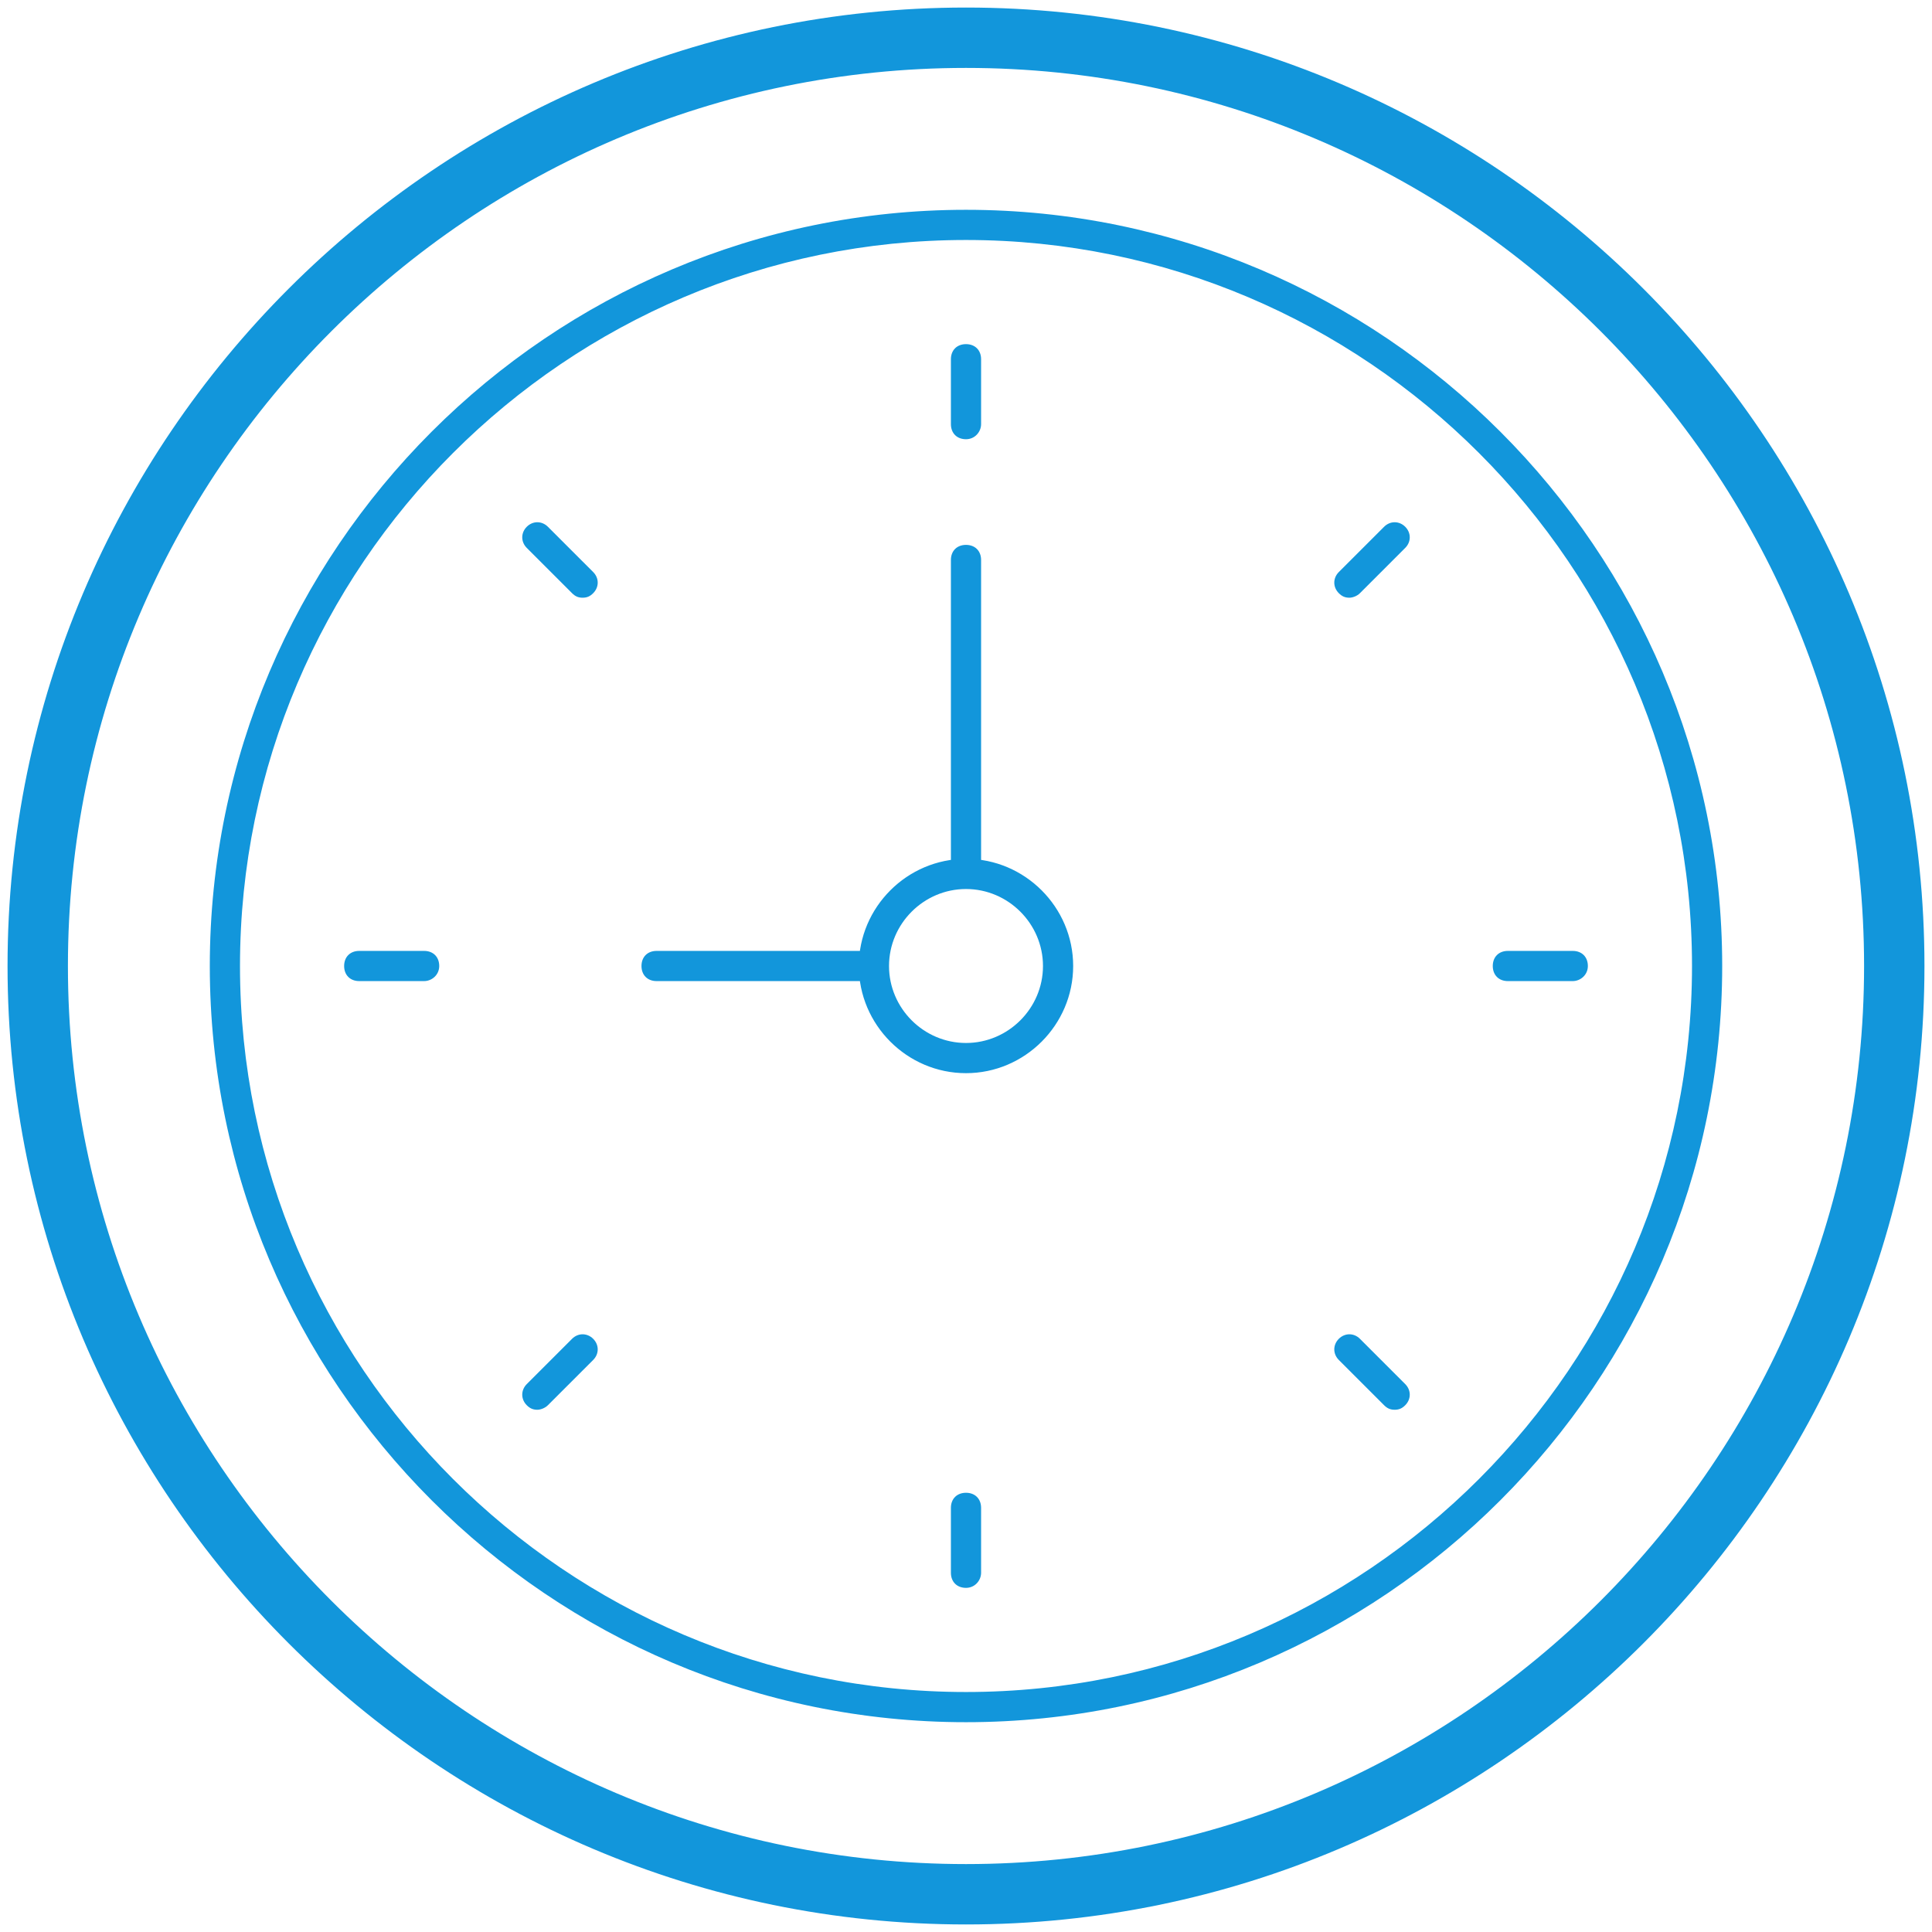 <?xml version="1.0" standalone="no"?><!DOCTYPE svg PUBLIC "-//W3C//DTD SVG 1.1//EN" "http://www.w3.org/Graphics/SVG/1.1/DTD/svg11.dtd"><svg class="icon" width="200px" height="200.00px" viewBox="0 0 1024 1024" version="1.1" xmlns="http://www.w3.org/2000/svg"><path fill="#1296db" d="M512 1020C232 1020 4 792 4 512S232 4 512 4 1020 232 1020 512 792 1020 512 1020z m0-984C249.6 36 36 249.6 36 512s213.6 476 476 476 476-213.6 476-476S774.4 36 512 36zM512 912.8c-220.8 0-400.8-180-400.8-400.8S291.2 111.2 512 111.2s400.8 180 400.8 400.8-180 400.8-400.8 400.8z m0-785.6c-212 0-384.8 172.8-384.8 384.8s172.8 384.8 384.8 384.8 384.8-172.8 384.8-384.8S724 127.2 512 127.2zM512 568.8c-31.2 0-56.8-25.6-56.8-56.8s25.6-56.8 56.8-56.8 56.8 25.6 56.8 56.8-25.6 56.8-56.8 56.8z m0-97.6c-22.4 0-40.8 18.4-40.8 40.8s18.4 40.8 40.8 40.8 40.8-18.4 40.8-40.8-18.4-40.8-40.8-40.8zM512 841.6c-4.8 0-8-3.2-8-8v-34.4c0-4.8 3.2-8 8-8s8 3.2 8 8v34.4c0 4-3.2 8-8 8zM512 232.8c-4.8 0-8-3.2-8-8v-34.4c0-4.8 3.2-8 8-8s8 3.2 8 8v34.4c0 4-3.2 8-8 8zM833.6 520h-34.4c-4.8 0-8-3.2-8-8s3.2-8 8-8h34.4c4.8 0 8 3.2 8 8s-4 8-8 8zM224.8 520h-34.4c-4.8 0-8-3.2-8-8s3.2-8 8-8h34.4c4.8 0 8 3.2 8 8s-4 8-8 8zM739.2 747.2c-2.4 0-4-0.8-5.6-2.4l-24-24c-3.2-3.2-3.2-8 0-11.2s8-3.2 11.2 0l24 24c3.2 3.2 3.2 8 0 11.2-1.6 1.6-3.2 2.4-5.6 2.4zM308.8 316.8c-2.4 0-4-0.8-5.6-2.4l-24-24c-3.2-3.2-3.2-8 0-11.2s8-3.2 11.2 0l24 24c3.2 3.2 3.2 8 0 11.2-1.6 1.6-3.2 2.4-5.6 2.4zM715.2 316.8c-2.4 0-4-0.8-5.6-2.4-3.2-3.2-3.2-8 0-11.2l24-24c3.2-3.2 8-3.2 11.2 0s3.2 8 0 11.2l-24 24c-1.6 1.6-4 2.4-5.6 2.4zM284.8 747.2c-2.4 0-4-0.8-5.6-2.4-3.2-3.2-3.2-8 0-11.2l24-24c3.2-3.2 8-3.2 11.2 0s3.2 8 0 11.2l-24 24c-1.6 1.6-4 2.4-5.6 2.4zM512 471.2c-4.8 0-8-3.2-8-8V296.8c0-4.8 3.2-8 8-8s8 3.2 8 8v166.4c0 4-3.2 8-8 8zM463.2 520H348c-4.8 0-8-3.2-8-8s3.2-8 8-8h115.2c4.8 0 8 3.2 8 8s-4 8-8 8z" /></svg>